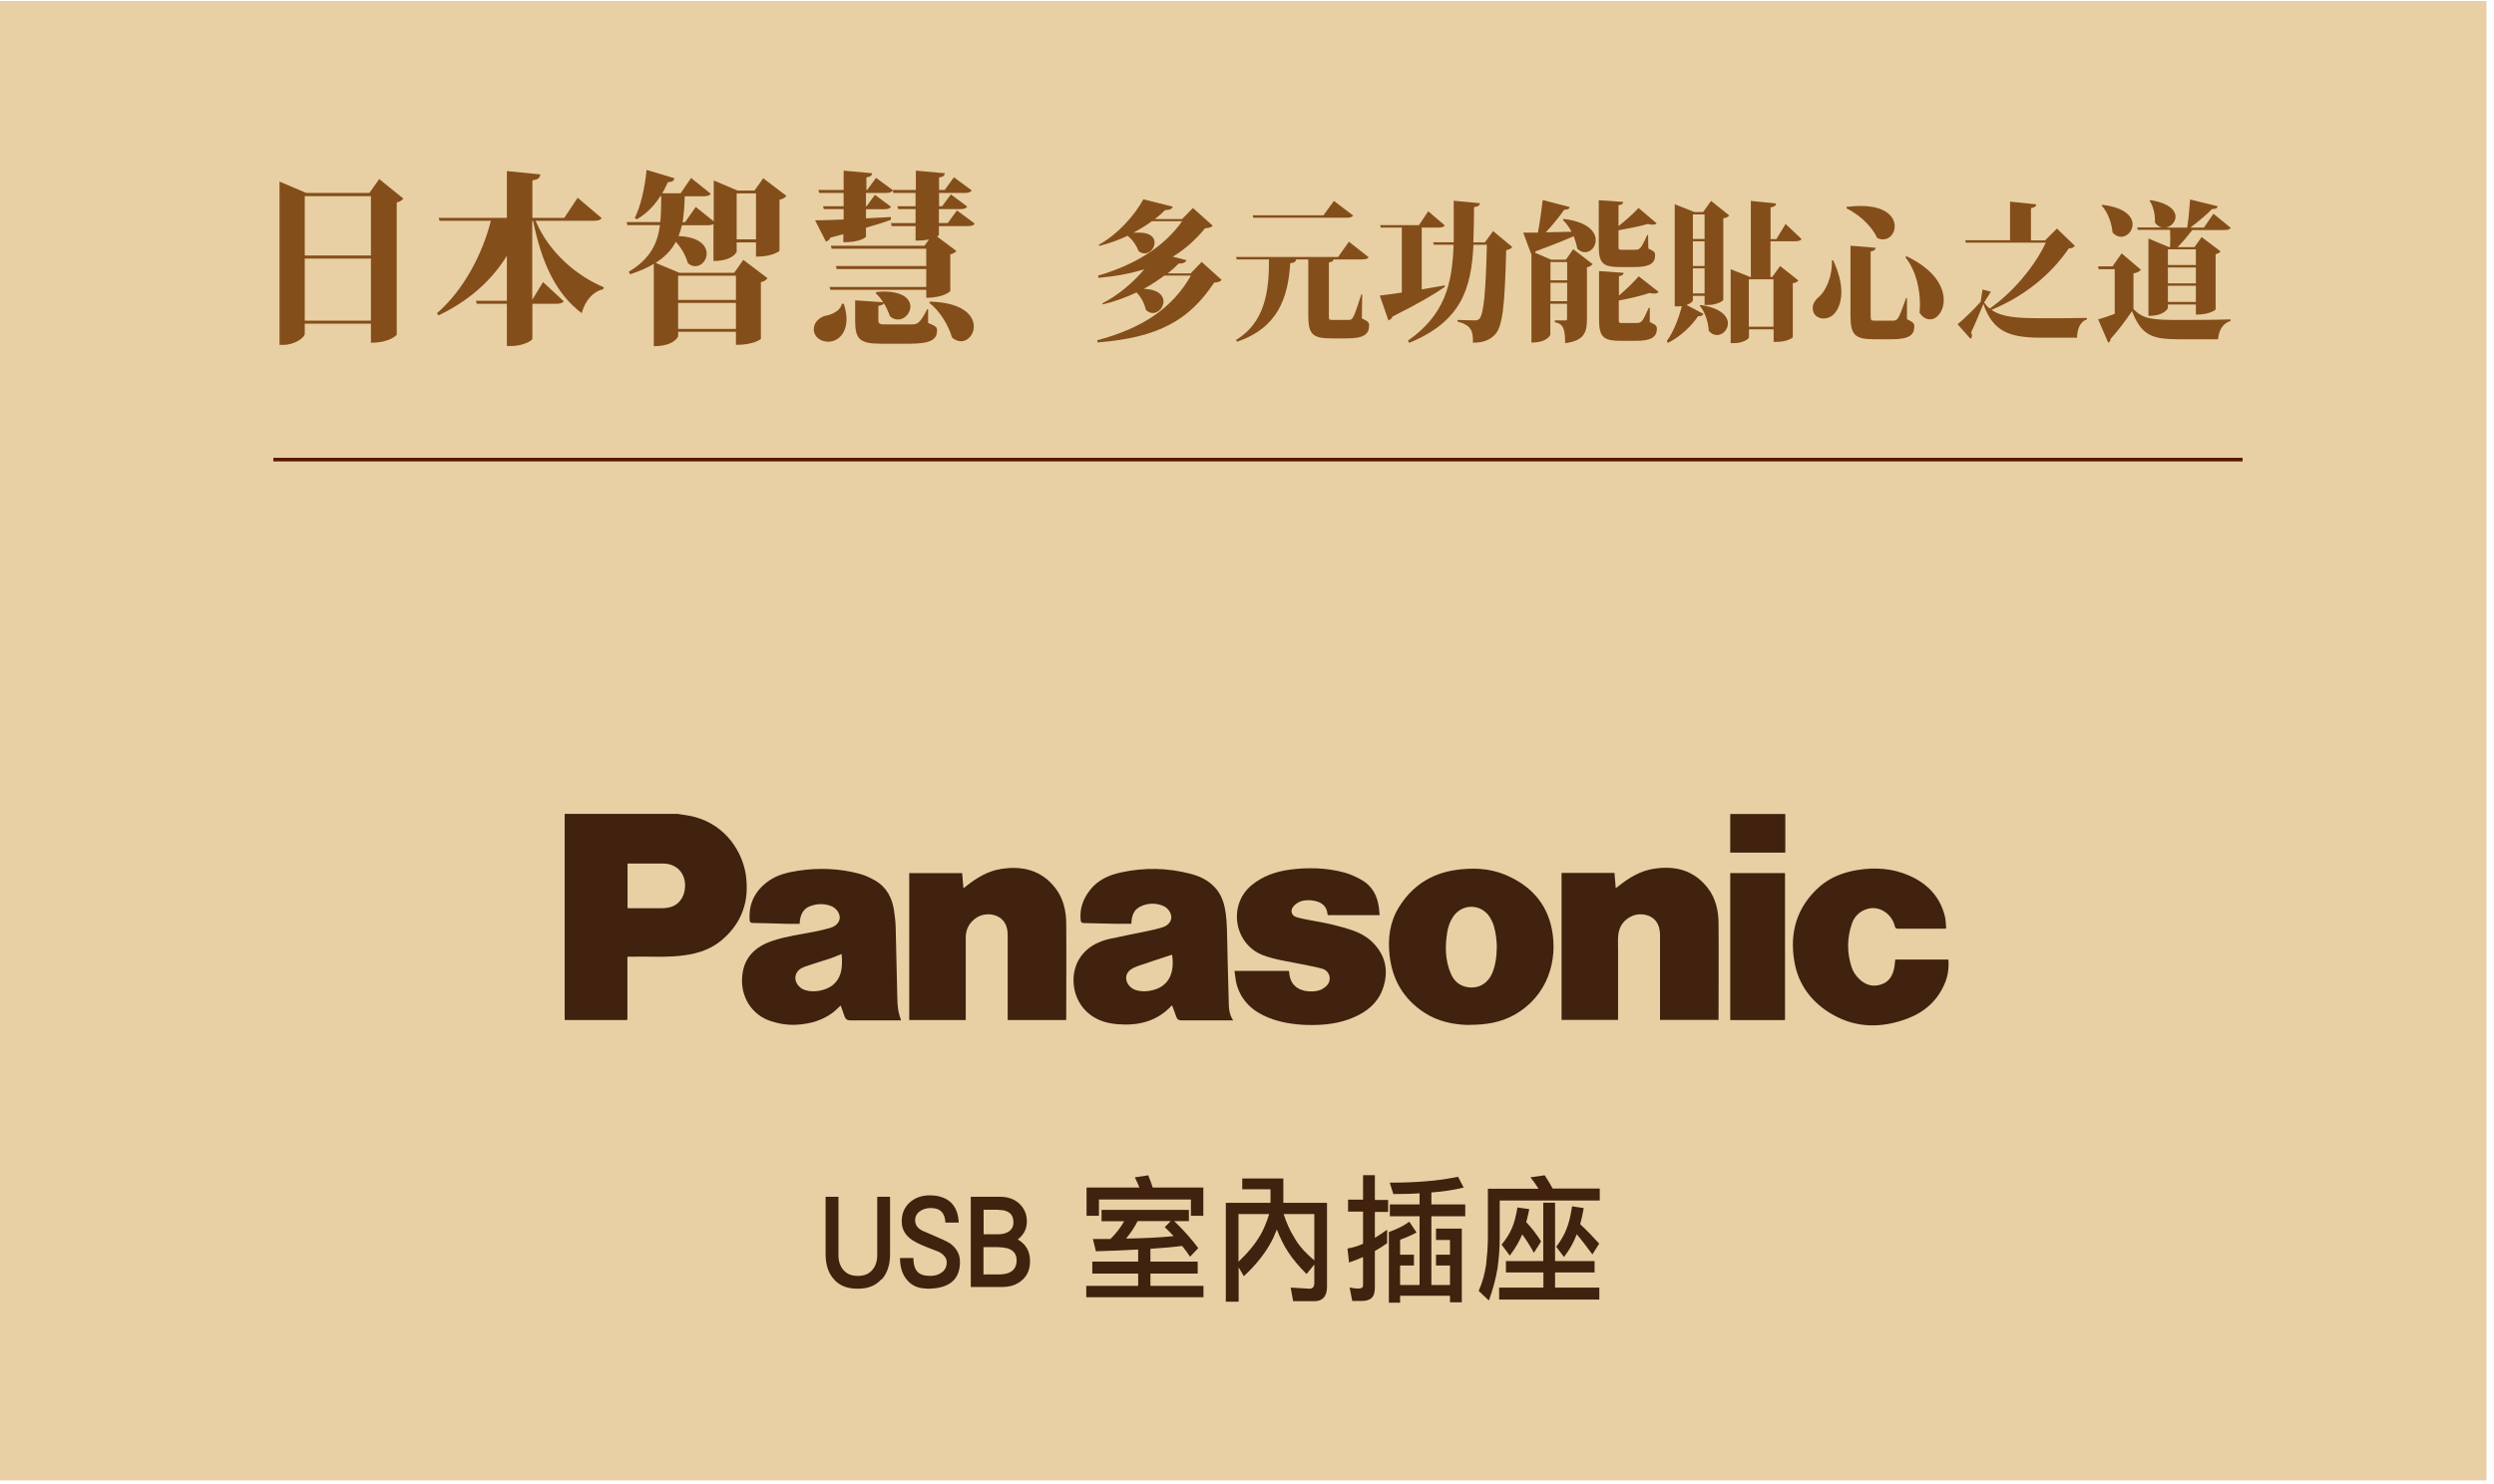 <svg width="173" height="103" viewBox="0 0 173 103" fill="none" xmlns="http://www.w3.org/2000/svg">
<path d="M172.48 0.07H0V102.72H172.48V0.07Z" fill="#E8D0A4"/>
<path d="M18.96 31.89H155.56" stroke="#581804" stroke-width="0.25" stroke-miterlimit="10"/>
<path d="M26.3 12.42L27.98 13.78C27.91 13.88 27.75 14 27.52 14.05V23.23C27.52 23.23 27.07 23.78 25.73 23.78V22.46H21.14V23.16C21.14 23.42 20.45 23.93 19.65 23.93H19.39V12.6L21.25 13.39H25.62L26.31 12.42H26.3ZM25.73 13.61H21.14V17.73H25.73V13.61ZM21.14 22.25H25.73V17.94H21.14V22.25Z" fill="#844E1A"/>
<path d="M41.73 15.14C41.63 15.28 41.48 15.32 41.14 15.32H37.15C38.1 17.55 40.02 19.15 41.88 19.93L41.84 20.07C41.16 20.22 40.6 20.82 40.35 21.73C38.59 20.4 37.58 18.3 36.98 15.32H36.92V20.8L37.67 19.57L39.1 20.9C39.02 21.04 38.84 21.08 38.52 21.08H36.93V23.5C36.93 23.65 36.22 24.01 35.49 24.01H35.16V21.08H33.07L33.02 20.87H35.16V17.75C34.09 19.48 32.51 20.89 30.42 21.88L30.31 21.73C32.14 20.16 33.46 17.65 34.05 15.32H30.49L30.43 15.12H35.16V11.87L37.48 12.1C37.46 12.33 37.35 12.46 36.93 12.51V15.12H39.14L40.07 13.72L41.74 15.14H41.73Z" fill="#844E1A"/>
<path d="M52.93 12.36L54.55 13.59C54.48 13.69 54.32 13.81 54.07 13.86V17.41C54.07 17.41 53.62 17.81 52.44 17.81V16.82H51.1V17.47C51.1 17.47 50.85 18.11 49.49 18.11V15.55C49.39 15.61 49.24 15.63 49.03 15.63H47.3C47.24 15.9 47.17 16.14 47.07 16.38C48.52 16.44 49.02 17.05 49.02 17.6C49.02 18.06 48.66 18.47 48.23 18.47C48.06 18.47 47.88 18.41 47.71 18.25C47.57 17.74 47.26 17.19 46.88 16.78C46.59 17.33 46.14 17.82 45.48 18.24L47.13 18.93H50.93L51.56 18.03L53.24 19.3C53.17 19.4 53.03 19.53 52.78 19.58V23.52C52.78 23.52 52.32 23.93 51.05 23.93V23.02H47.04V23.34C47.04 23.34 46.79 24.02 45.35 24.02V18.31C44.91 18.58 44.37 18.81 43.72 19.03L43.61 18.86C45.12 17.95 45.61 16.89 45.78 15.62H43.52L43.47 15.41H45.8C45.86 14.85 45.86 14.26 45.87 13.61H45.81C45.35 14.33 44.79 14.86 44.17 15.22L44.03 15.12C44.42 14.38 44.73 13.07 44.85 11.79L46.79 12.37C46.74 12.54 46.64 12.63 46.33 12.64C46.21 12.91 46.08 13.16 45.94 13.41H47.21L47.94 12.35L49.3 13.44C49.22 13.58 49.04 13.62 48.74 13.62H47.5C47.48 14.27 47.44 14.87 47.35 15.42H47.52L48.26 14.36L49.51 15.36V12.52L51.16 13.22H52.34L52.95 12.36H52.93ZM51.05 19.13H47.04V20.81H51.05V19.13ZM47.04 22.82H51.05V21.02H47.04V22.82ZM51.1 16.61H52.44V13.42H51.1V16.61Z" fill="#844E1A"/>
<path d="M58.53 21.08C58.66 21.48 58.72 21.83 58.72 22.14C58.72 23.18 58.09 23.71 57.45 23.71C56.94 23.71 56.45 23.39 56.45 22.84C56.45 22.37 56.82 22.05 57.21 21.92C57.72 21.84 58.32 21.55 58.39 21.08H58.53ZM57.61 16.48C57.53 16.65 57.41 16.74 57.29 16.76L56.54 15.29C56.98 15.29 57.68 15.26 58.52 15.23V14.51H57.15L57.09 14.31H58.52V13.39H56.83L56.77 13.18H58.52V11.84L60.5 12.02C60.48 12.17 60.4 12.26 60.1 12.31V13.18H60.15L60.77 12.34L61.95 13.21V13.18H63.53V11.84L65.54 12.02C65.52 12.17 65.44 12.28 65.14 12.31V13.18H65.53L66.17 12.3L67.4 13.21C67.32 13.36 67.15 13.39 66.85 13.39H65.14V14.31H65.35L65.96 13.49L67.09 14.33C67.01 14.48 66.84 14.51 66.55 14.51H65.13V15.48H65.74L66.38 14.6L67.61 15.51C67.53 15.66 67.36 15.69 67.06 15.69H65.13V16.3C65.13 16.3 65.08 16.36 65.01 16.42L66.34 17.41C66.28 17.5 66.14 17.6 65.92 17.65V20.2C65.92 20.2 65.5 20.66 64.25 20.66V20.11H57.6L57.54 19.91H64.25V18.67H58.04L57.98 18.46H64.25V17.26H57.69L57.63 17.05H64.13L64.44 16.61C64.04 16.69 63.96 16.69 63.51 16.69V15.69H61.86L61.8 15.48H63.51V14.51H62.31L62.25 14.31H63.51V13.39H61.97L61.92 13.21C61.84 13.36 61.67 13.39 61.38 13.39H60.07V14.31H60.11L60.69 13.52L61.8 14.34C61.72 14.49 61.55 14.52 61.26 14.52H60.07V15.15L61.8 15.06V15.25C61.35 15.42 60.79 15.6 60.07 15.8V16.43C60.07 16.43 59.76 16.81 58.5 16.81V16.25L57.6 16.49L57.61 16.48ZM64.38 21.46V22.41C64.93 22.63 65 22.7 65 22.93C65 23.53 64.61 23.85 63.1 23.85H61.15C59.65 23.85 59.32 23.56 59.32 22.26V20.84L61.26 20.97C61.11 20.73 60.93 20.51 60.74 20.34L60.8 20.26C60.98 20.25 61.15 20.23 61.29 20.23C62.67 20.23 63.15 20.77 63.15 21.27C63.15 21.73 62.76 22.17 62.29 22.17C62.11 22.17 61.91 22.11 61.73 21.94C61.63 21.65 61.48 21.31 61.3 21.03C61.28 21.12 61.19 21.18 60.93 21.22V22.27C60.93 22.43 61.05 22.51 61.29 22.51H63.13C63.64 22.51 63.77 22.51 64.32 21.45H64.39L64.38 21.46ZM64.52 20.93C66.81 20.99 67.55 21.9 67.55 22.66C67.55 23.21 67.15 23.68 66.66 23.68C66.46 23.68 66.24 23.6 66.04 23.42C65.78 22.54 65.18 21.56 64.46 21.01L64.52 20.92V20.93Z" fill="#844E1A"/>
<path d="M83.35 18.17L84.74 19.42C84.65 19.54 84.5 19.59 84.22 19.61C82.51 22.19 80.39 23.43 76.14 23.76L76.11 23.61C79.23 22.78 81.32 21.39 82.61 19.12H80.77C80.34 19.44 79.87 19.75 79.35 20.04C80.36 20.08 80.71 20.52 80.71 20.92C80.71 21.32 80.37 21.72 79.97 21.72C79.82 21.72 79.65 21.66 79.49 21.51C79.39 21.07 79.16 20.62 78.84 20.29C78.12 20.63 77.34 20.92 76.51 21.12L76.46 21.05C77.58 20.49 78.62 19.58 79.38 18.68C78.47 18.97 77.42 19.17 76.2 19.28L76.16 19.13C78.79 18.35 80.76 17.11 82 15.35H79.9C79.52 15.63 79.1 15.89 78.63 16.14C78.78 16.14 78.9 16.14 79.03 16.14C79.8 16.14 80.09 16.48 80.09 16.84C80.09 17.2 79.78 17.58 79.4 17.58C79.26 17.58 79.13 17.54 78.98 17.43C78.83 17.02 78.54 16.61 78.22 16.36C77.61 16.65 76.95 16.89 76.26 17.06L76.21 16.99C77.54 16.26 78.73 14.91 79.31 13.83L81.35 14.34C81.3 14.49 81.17 14.57 80.82 14.58C80.61 14.79 80.37 15 80.11 15.2H82L82.75 14.43L84.12 15.66C84.03 15.77 83.88 15.82 83.59 15.84C82.94 16.63 82.22 17.29 81.35 17.81L82.3 18.05C82.24 18.2 82.11 18.29 81.76 18.29C81.53 18.52 81.28 18.75 81 18.97H82.59L83.35 18.18V18.17Z" fill="#844E1A"/>
<path d="M94.49 20.44L94.47 22.09C94.91 22.3 94.97 22.38 94.97 22.59C94.97 23.14 94.66 23.48 93.47 23.48H92.37C91.03 23.48 90.75 23.19 90.75 21.86V18H89.9C89.88 18.17 89.78 18.24 89.5 18.26C89.35 20.67 88.64 22.75 85.81 23.71L85.74 23.59C87.72 22.39 88.05 20.23 88.02 18H85.79L85.74 17.83H92.82L93.57 16.77L94.94 17.85C94.87 17.96 94.74 18 94.47 18H92.5C92.5 18.1 92.42 18.17 92.18 18.21V21.89C92.18 22.18 92.18 22.2 92.44 22.2H93.47C93.68 22.2 93.75 22.2 93.87 21.99C93.99 21.79 94.17 21.23 94.43 20.43H94.49V20.44ZM93.86 14.96C93.78 15.07 93.65 15.11 93.39 15.11H86.94L86.9 14.94H91.8L92.53 13.94L93.87 14.96H93.86Z" fill="#844E1A"/>
<path d="M100.22 19.81V19.91C99.51 20.4 98.36 21.09 96.6 21.96C96.54 22.09 96.44 22.2 96.31 22.23L95.71 20.51C96.03 20.48 96.58 20.39 97.24 20.3V15.79H95.78L95.74 15.62H98.43L99.07 14.66L100.22 15.64C100.15 15.75 100.01 15.79 99.76 15.79H98.62V20.08L100.23 19.8L100.22 19.81ZM103.58 16.04L104.9 17.14C104.83 17.23 104.7 17.32 104.48 17.36C104.38 21.27 104.23 22.73 103.66 23.26C103.27 23.62 102.9 23.77 102.17 23.78C102.19 23.01 102.09 22.57 101.1 22.31V22.2C101.47 22.22 102.06 22.22 102.29 22.23C102.44 22.23 102.51 22.21 102.61 22.13C102.93 21.82 103.06 20.19 103.14 16.98H102.21C102.06 19.99 101.4 22.29 97.75 23.79L97.66 23.64C100.22 21.85 100.74 19.71 100.83 16.98H99.46L99.41 16.81H100.84C100.84 16.51 100.84 14.37 100.84 13.93L102.65 14.1C102.65 14.25 102.55 14.33 102.25 14.37C102.25 15.23 102.23 16.04 102.2 16.82H103L103.56 16.05L103.58 16.04Z" fill="#844E1A"/>
<path d="M108.89 14.36C108.86 14.48 108.77 14.55 108.51 14.55C108.19 15 107.73 15.58 107.23 16.12C107.76 16.11 108.37 16.09 109.01 16.08C108.85 15.76 108.63 15.47 108.4 15.25L108.46 15.19C110.14 15.39 110.69 16.08 110.69 16.66C110.69 17.12 110.35 17.5 109.95 17.5C109.78 17.5 109.58 17.43 109.41 17.25C109.36 16.97 109.27 16.67 109.16 16.39C108.55 16.66 107.71 17 106.54 17.43C106.52 17.47 106.49 17.5 106.47 17.53L107.6 18.02H108.62L109.13 17.29L110.47 18.32C110.41 18.4 110.29 18.51 110.08 18.55V22.13C110.08 22.99 109.95 23.64 108.57 23.81C108.57 22.73 108.39 22.47 107.85 22.35V22.23H108.62C108.68 22.23 108.7 22.2 108.7 22.1V21.08H107.54V23.23C107.54 23.23 107.35 23.77 106.23 23.77V17.67L105.66 16.14H106.68C106.82 15.39 106.94 14.52 107.01 13.88L108.9 14.37L108.89 14.36ZM108.71 18.18H107.55V19.45H108.71V18.18ZM107.55 20.9H108.71V19.62H107.55V20.9ZM114.35 17.25C114.78 17.45 114.81 17.52 114.81 17.72C114.81 18.25 114.45 18.53 113.4 18.53H112.36C111.14 18.53 110.9 18.23 110.9 17.04V13.89L112.59 14.01C112.59 14.13 112.52 14.2 112.27 14.24V15.69C112.78 15.29 113.36 14.76 113.66 14.43L114.92 15.5C114.85 15.56 114.76 15.59 114.63 15.59C114.53 15.59 114.43 15.57 114.3 15.54C113.81 15.69 112.99 15.85 112.27 15.98V17.06C112.27 17.31 112.27 17.33 112.48 17.33H113.39C113.72 17.33 113.81 17.33 114.26 16.31H114.32L114.34 17.25H114.35ZM114.44 21.38V22.34C114.88 22.55 114.93 22.62 114.93 22.82C114.93 23.36 114.57 23.65 113.49 23.65H112.41C111.17 23.65 110.92 23.34 110.92 22.13V18.81L112.63 18.93C112.61 19.04 112.56 19.12 112.3 19.17V20.51C112.81 20.08 113.37 19.53 113.67 19.17L115.06 20.26C114.99 20.33 114.89 20.37 114.73 20.37C114.64 20.37 114.54 20.36 114.42 20.33C113.9 20.51 113.07 20.71 112.29 20.85V22.14C112.29 22.4 112.29 22.41 112.52 22.41H113.48C113.64 22.41 113.76 22.41 113.88 22.29C114 22.17 114.16 21.83 114.37 21.36H114.43L114.44 21.38Z" fill="#844E1A"/>
<path d="M118.14 14.71L118.69 13.94L119.95 14.95C119.88 15.04 119.78 15.12 119.54 15.15V20.8C119.54 20.87 119.12 21.16 118.47 21.16H118.24V20.53H117.43V20.85C117.43 20.91 117.28 21.06 116.99 21.16L118.16 21.78C118.11 21.88 118.02 21.96 117.79 21.94C117.33 22.62 116.58 23.35 115.7 23.79L115.62 23.67C116.11 22.99 116.48 22 116.66 21.24C116.49 21.26 116.46 21.26 116.17 21.26V14.17L117.52 14.71H118.13H118.14ZM118.24 14.88H117.43V16.58H118.24V14.88ZM118.24 16.74H117.43V18.46H118.24V16.74ZM117.43 20.36H118.24V18.62H117.43V20.36ZM117.95 21.16C119.38 21.37 119.86 21.95 119.86 22.44C119.86 22.88 119.49 23.25 119.1 23.25C118.91 23.25 118.7 23.16 118.53 22.95C118.5 22.35 118.27 21.64 117.9 21.21L117.96 21.16H117.95ZM124.97 16.59C124.89 16.7 124.75 16.74 124.5 16.74H122.81V19.22H122.93L123.48 18.46L124.75 19.46C124.68 19.54 124.6 19.62 124.36 19.65V23.39C124.36 23.45 123.94 23.72 123.26 23.72H123.03V22.85H121.32V23.41C121.32 23.5 120.93 23.81 120.28 23.81H120.05V18.68L121.43 19.23H121.45V13.94L123.2 14.12C123.18 14.27 123.09 14.35 122.82 14.39V16.59H123.22L123.86 15.54L124.99 16.61L124.97 16.59ZM123.02 19.38H121.31V22.67H123.02V19.38Z" fill="#844E1A"/>
<path d="M127.16 18.06C127.57 18.94 127.73 19.67 127.73 20.28C127.73 21.16 127.32 22.1 126.49 22.1C126.05 22.1 125.74 21.8 125.74 21.38C125.74 21.11 125.89 20.85 126.1 20.66C126.6 20.28 127.11 19.27 127.07 18.07H127.17L127.16 18.06ZM128.1 14.35C128.45 14.31 128.77 14.29 129.06 14.29C130.82 14.29 131.43 15.05 131.43 15.7C131.43 16.19 131.09 16.61 130.62 16.61C130.49 16.61 130.36 16.58 130.21 16.51C129.96 15.93 129.24 15.03 128.09 14.46V14.36L128.1 14.35ZM128.36 17.05L130.1 17.19C130.1 17.31 130.03 17.4 129.76 17.45V21.91C129.76 22.23 129.79 22.25 130.06 22.25H131.24C131.43 22.25 131.54 22.25 131.66 22.07C131.79 21.89 131.97 21.38 132.22 20.68H132.28V22.15C132.73 22.36 132.79 22.45 132.79 22.65C132.79 23.23 132.45 23.54 131.23 23.54H130C128.65 23.54 128.36 23.23 128.36 21.87V17.04V17.05ZM132.25 17.78C134.19 18.7 134.83 19.9 134.83 20.82C134.83 21.6 134.37 22.16 133.87 22.16C133.63 22.16 133.37 22.03 133.15 21.7C133.17 21.52 133.18 21.34 133.18 21.13C133.18 20.11 132.94 18.82 132.17 17.85L132.24 17.78H132.25Z" fill="#844E1A"/>
<path d="M142.66 15.84L143.92 17.05C143.85 17.17 143.76 17.22 143.5 17.24C142.27 19.05 140.43 20.55 138.14 21.5C138.86 22 139.89 22.08 141.57 22.08C142.28 22.08 144 22.08 144.76 22.06V22.17C144.3 22.29 144.08 22.85 144.08 23.43H141.54C139.31 23.43 138.23 22.96 137.58 21.09C137.33 21.7 136.95 22.62 136.72 23.08C136.77 23.15 136.79 23.21 136.79 23.28C136.79 23.37 136.75 23.45 136.69 23.51L135.79 22.5C136.22 22.15 136.96 21.43 137.39 20.94L137.52 20.09L138.1 20.24L137.63 20.99C137.75 21.16 137.87 21.29 138.02 21.41C139.63 20.28 141.11 18.52 141.91 16.84H136.37L136.32 16.67H139.43V13.99L141.25 14.18C141.23 14.31 141.15 14.4 140.88 14.44V16.68H141.86L142.67 15.87L142.66 15.84Z" fill="#844E1A"/>
<path d="M148.5 18.73C148.41 18.83 148.27 18.92 147.99 18.97V21.45C148.65 22.12 149.26 22.2 151.06 22.2C152.11 22.2 153.53 22.2 154.73 22.16V22.27C154.22 22.42 153.92 22.86 153.86 23.54H151.07C149.22 23.54 148.52 23.21 147.89 21.59C147.46 22.23 146.83 23.06 146.41 23.51C146.41 23.66 146.33 23.73 146.24 23.78L145.54 22.16C145.85 22.08 146.26 21.93 146.69 21.78V18.68H145.57L145.54 18.48H146.54L147.17 17.58L148.51 18.72L148.5 18.73ZM145.83 14.21C147.41 14.4 147.93 15.03 147.93 15.57C147.93 16.04 147.55 16.43 147.13 16.43C146.94 16.43 146.72 16.34 146.54 16.13C146.48 15.47 146.21 14.72 145.78 14.26L145.84 14.21H145.83ZM148.29 15.95L148.25 15.78H149.96C149.79 15.75 149.61 15.63 149.48 15.44C149.51 14.92 149.37 14.31 149.11 13.93L149.17 13.88C150.48 14.1 150.91 14.6 150.91 15.04C150.91 15.4 150.6 15.72 150.25 15.79H151.72C151.81 15.21 151.88 14.4 151.92 13.84L153.83 14.31C153.8 14.45 153.71 14.51 153.45 14.5C153.08 14.88 152.49 15.38 151.94 15.79H152.88L153.54 14.83L154.74 15.81C154.67 15.92 154.54 15.96 154.28 15.96H152.07C151.78 16.34 151.39 16.81 151.05 17.15H152.22L152.72 16.45L154.03 17.44C153.98 17.51 153.88 17.6 153.69 17.64V21.48C153.69 21.48 153.32 21.83 152.32 21.83V21.13H150.38V21.37C150.38 21.37 150.17 21.92 149.03 21.92V16.55L150.44 17.14H150.53C150.55 16.78 150.55 16.29 150.53 15.95H148.29ZM152.32 17.3H150.38V18.39H152.32V17.3ZM150.38 18.56V19.66H152.32V18.56H150.38ZM150.38 20.95H152.32V19.83H150.38V20.95Z" fill="#844E1A"/>
<path d="M61.13 88.77C60.75 89.21 60.2 89.42 59.49 89.42C58.78 89.42 58.23 89.21 57.85 88.77C57.46 88.34 57.27 87.76 57.27 87.03V83.04H58.16V87.09C58.16 87.52 58.28 87.87 58.52 88.14C58.76 88.41 59.09 88.53 59.51 88.53C59.93 88.53 60.25 88.41 60.49 88.14C60.73 87.87 60.85 87.53 60.85 87.09V83.04H61.74V87.03C61.74 87.76 61.55 88.33 61.17 88.77H61.13Z" fill="#40220F"/>
<path d="M64.33 89.41C63.73 89.41 63.27 89.23 62.94 88.84C62.6 88.46 62.43 87.94 62.43 87.29H63.36C63.36 87.75 63.47 88.07 63.65 88.25C63.83 88.44 64.12 88.53 64.54 88.53C64.85 88.53 65.12 88.45 65.34 88.28C65.56 88.12 65.67 87.89 65.67 87.58C65.67 87.3 65.49 87.06 65.14 86.87C64.84 86.76 64.55 86.63 64.25 86.52C63.72 86.31 63.34 86.11 63.11 85.92C62.74 85.61 62.55 85.23 62.55 84.75C62.55 84.19 62.74 83.75 63.13 83.41C63.5 83.1 63.94 82.94 64.49 82.94C65.07 82.94 65.55 83.09 65.9 83.38C66.28 83.71 66.48 84.2 66.5 84.83H65.58C65.55 84.16 65.22 83.82 64.56 83.82C64.27 83.82 64.02 83.9 63.82 84.04C63.59 84.19 63.48 84.42 63.48 84.68C63.48 84.94 63.61 85.17 63.87 85.33C63.93 85.38 64.17 85.48 64.58 85.65C65.28 85.95 65.73 86.16 65.91 86.28C66.36 86.61 66.59 87.03 66.59 87.56C66.59 88.81 65.82 89.42 64.31 89.42L64.33 89.41Z" fill="#40220F"/>
<path d="M70.88 88.84C70.52 89.15 70.07 89.3 69.51 89.3H67.34V83.04H69.39C69.9 83.04 70.33 83.19 70.68 83.49C71.04 83.82 71.23 84.23 71.23 84.75C71.23 85.27 71.02 85.67 70.6 86C71.17 86.33 71.45 86.83 71.45 87.51C71.45 88.08 71.26 88.52 70.88 88.84ZM69.25 83.94H68.23V85.64H69.27C69.56 85.64 69.81 85.57 69.99 85.44C70.19 85.3 70.3 85.09 70.3 84.81C70.3 84.23 69.94 83.95 69.25 83.95V83.94ZM70.03 86.67C69.81 86.57 69.46 86.53 68.98 86.53H68.22V88.43H69.28C70.1 88.43 70.52 88.1 70.52 87.45C70.52 87.08 70.36 86.82 70.03 86.67Z" fill="#40220F"/>
<path d="M82.47 83.94V84.73H81.45C82.11 85.36 82.66 85.99 83.12 86.6L82.55 87.2C82.39 86.95 82.2 86.7 82 86.45C81.4 86.53 80.67 86.59 79.8 86.65V87.54H83.08V88.37H79.8V89.22H83.48V90.01H75.35V89.22H78.95V88.37H75.77V87.54H78.95V86.7C78.07 86.75 77.1 86.79 76.02 86.82L75.81 85.97C76.23 85.97 76.64 85.97 77.03 85.97C77.41 85.59 77.73 85.18 77.98 84.74H76.41V83.95H82.47V83.94ZM79.97 82.4H83.47V84.36H82.61V83.23H76.23V84.36H75.37V82.4H79.04C78.94 82.15 78.83 81.92 78.72 81.69L79.65 81.55C79.76 81.81 79.86 82.1 79.96 82.4H79.97ZM80.8 85.14L81.21 84.73H78.91C78.72 85.12 78.45 85.53 78.11 85.94C79.43 85.92 80.54 85.86 81.41 85.77C81.22 85.57 81.02 85.36 80.8 85.15V85.14Z" fill="#40220F"/>
<path d="M92.05 89.3C92.05 89.63 91.97 89.88 91.81 90.05C91.66 90.201 91.47 90.281 91.23 90.281H89.7L89.53 89.341L90.88 89.421C91.07 89.4 91.17 89.27 91.17 89.01V87.74L90.63 88.4C90.11 87.88 89.69 87.38 89.37 86.9C89.06 86.43 88.8 85.9 88.57 85.311C88.42 85.691 88.28 86.01 88.11 86.3C87.69 87.05 87.08 87.811 86.28 88.55L85.92 87.93V90.32H85.03V83.46H88.13V82.52H86.17V81.77H89.02V83.46H92.05V89.3ZM87.43 85.701C87.65 85.311 87.86 84.82 88.04 84.24H85.91V87.55C86.61 86.88 87.11 86.26 87.42 85.701H87.43ZM89.77 85.85C90.07 86.4 90.54 86.93 91.17 87.451V84.24H89.04C89.24 84.85 89.48 85.391 89.77 85.85Z" fill="#40220F"/>
<path d="M94.55 83.26V81.54H95.37V83.26H96.29V84.09H95.37V85.89C95.65 85.72 95.94 85.53 96.22 85.32V86.26C95.95 86.46 95.66 86.64 95.37 86.8V89.33C95.37 89.68 95.3 89.92 95.15 90.05C95.02 90.19 94.79 90.27 94.44 90.27H93.8L93.62 89.33C93.86 89.39 94.07 89.41 94.23 89.41C94.44 89.41 94.55 89.33 94.55 89.18V87.22C94.24 87.36 93.91 87.49 93.58 87.6L93.47 86.63C93.82 86.57 94.18 86.47 94.55 86.3V84.07H93.51V83.24H94.55V83.26ZM101.53 82.4C100.89 82.56 100.14 82.68 99.29 82.74V83.57H101.64V84.39H99.29V89.16H100.58V87.81H99.61V87.06H100.58V86.04H99.61V85.25H101.4V90.36H100.58V89.91H97.12V90.39H96.34V85.48C96.86 85.31 97.33 85.08 97.76 84.77L98.26 85.52C97.9 85.71 97.52 85.88 97.12 86.02V87.06H98.08V87.81H97.12V89.16H98.47V84.39H96.41V83.57H98.47V82.8C97.9 82.84 97.29 82.85 96.65 82.85L96.4 82.06C98.26 82.06 99.84 81.93 101.14 81.65L101.53 82.4Z" fill="#40220F"/>
<path d="M107.71 82.47H110.97V83.3H104.03V85.89C104.03 86.56 103.98 87.26 103.88 87.99C103.75 88.76 103.55 89.5 103.28 90.24L102.57 89.57C102.83 88.98 103 88.37 103.09 87.73C103.16 87.08 103.21 86.46 103.21 85.9V82.48H106.72C106.55 82.2 106.36 81.94 106.16 81.69L107.15 81.55C107.34 81.83 107.52 82.13 107.71 82.48V82.47ZM107.05 87.5V83.45H107.87V87.5H110.61V88.29H107.87V89.34H110.94V90.17H103.99V89.34H107.06V88.29H104.46V87.5H107.06H107.05ZM106.08 83.9C106.01 84.24 105.94 84.55 105.87 84.8C106.24 85.19 106.59 85.64 106.9 86.14L106.4 86.93C106.13 86.43 105.86 86.01 105.59 85.65C105.41 86.11 105.12 86.6 104.73 87.12L104.16 86.36C104.48 85.98 104.72 85.59 104.88 85.21C105.04 84.85 105.16 84.38 105.26 83.78L106.08 83.9ZM109.86 83.82C109.78 84.26 109.7 84.64 109.61 84.94C110.05 85.35 110.49 85.8 110.93 86.29L110.46 87.04C110.01 86.43 109.65 85.96 109.37 85.64C109.19 86.15 108.9 86.68 108.49 87.22L107.95 86.51C108.27 86.09 108.51 85.68 108.67 85.25C108.83 84.87 108.95 84.35 109.05 83.7L109.83 83.82H109.86Z" fill="#40220F"/>
<path d="M47.05 56.48C47.41 56.54 47.78 56.58 48.13 56.67C50.42 57.26 51.5 59.19 51.73 60.66C52 62.47 51.5 64.01 50.08 65.22C49.34 65.85 48.45 66.15 47.5 66.28C46.27 66.46 45.03 66.35 43.79 66.38C43.7 66.38 43.62 66.38 43.52 66.38V70.76C43.46 70.76 43.41 70.78 43.37 70.78C42.01 70.78 40.66 70.78 39.3 70.78C39.26 70.78 39.21 70.78 39.17 70.76V56.47H47.04L47.05 56.48ZM43.54 63.02C43.54 63.02 43.62 63.02 43.65 63.02C44.34 63.02 45.02 63.02 45.71 63.02C45.93 63.02 46.16 63.02 46.38 62.97C47.05 62.84 47.48 62.3 47.52 61.54C47.57 60.6 46.94 59.92 46 59.92C45.24 59.92 44.49 59.92 43.73 59.92H43.53C43.53 60.95 43.53 61.94 43.53 62.94C43.53 62.96 43.53 62.99 43.54 63.02Z" fill="#40220F"/>
<path d="M123.84 56.48V59.16H120.02V56.48H123.84Z" fill="#40220F"/>
<path d="M66.99 70.78H63.07V60.58H66.74C66.77 60.92 66.8 61.26 66.83 61.63C66.9 61.58 66.94 61.54 66.99 61.51C67.73 60.92 68.52 60.43 69.46 60.29C70.95 60.06 72.27 60.39 73.23 61.65C73.76 62.35 73.95 63.18 73.96 64.04C73.98 66.24 73.96 68.44 73.96 70.64C73.96 70.68 73.96 70.72 73.95 70.78H69.9V70.53C69.9 68.68 69.9 66.84 69.9 64.99C69.9 64.83 69.9 64.68 69.87 64.52C69.7 63.41 68.41 63.18 67.67 63.72C67.22 64.05 66.99 64.49 66.99 65.05C66.99 65.65 66.99 66.25 66.99 66.85C66.99 68.08 66.99 69.31 66.99 70.53V70.78Z" fill="#40220F"/>
<path d="M115.15 70.78V70.54C115.15 68.69 115.15 66.85 115.15 65C115.15 64.84 115.15 64.69 115.12 64.53C114.96 63.48 113.88 63.27 113.21 63.56C112.63 63.82 112.31 64.28 112.25 64.91C112.22 65.26 112.24 65.61 112.24 65.96C112.24 67.49 112.24 69.02 112.24 70.54V70.77H108.32V60.57H111.99C112.02 60.91 112.05 61.25 112.08 61.63C112.15 61.58 112.2 61.54 112.25 61.5C112.99 60.91 113.78 60.42 114.72 60.28C116.21 60.05 117.52 60.38 118.48 61.64C119.01 62.34 119.2 63.17 119.21 64.03C119.23 66.24 119.21 68.44 119.21 70.65C119.21 70.69 119.21 70.72 119.21 70.77H115.15V70.78Z" fill="#40220F"/>
<path d="M55.49 64.1C55.17 64.1 54.87 64.1 54.56 64.1C53.78 64.08 53 64.05 52.22 64.04C52.06 64.04 52.01 63.98 52 63.84C51.92 62.65 52.41 61.75 53.37 61.09C53.96 60.69 54.64 60.53 55.34 60.42C56.78 60.2 58.22 60.25 59.63 60.63C60.02 60.74 60.4 60.92 60.75 61.12C61.5 61.57 61.87 62.29 62.01 63.13C62.07 63.53 62.12 63.93 62.13 64.34C62.17 65.92 62.2 67.51 62.24 69.09C62.24 69.42 62.26 69.75 62.31 70.08C62.34 70.32 62.43 70.54 62.5 70.8H62.32C61.21 70.8 60.1 70.8 58.98 70.8C58.76 70.8 58.65 70.71 58.59 70.54C58.51 70.32 58.44 70.11 58.36 69.89C58.35 69.85 58.33 69.81 58.31 69.77C58.14 69.93 57.99 70.09 57.81 70.23C57.07 70.8 56.22 71.04 55.3 71.1C54.68 71.14 54.08 71.05 53.49 70.86C52.14 70.43 51.37 69.16 51.48 67.78C51.58 66.45 52.38 65.68 53.59 65.28C54.55 64.96 55.54 64.83 56.53 64.64C56.89 64.57 57.25 64.48 57.6 64.38C58 64.26 58.24 63.99 58.25 63.67C58.25 63.33 57.98 62.98 57.61 62.85C57.12 62.68 56.64 62.7 56.16 62.89C55.7 63.08 55.53 63.47 55.48 63.93C55.48 63.99 55.48 64.04 55.47 64.11L55.49 64.1ZM58.37 66.2C58.1 66.31 57.85 66.41 57.6 66.5C57.34 66.59 57.08 66.66 56.82 66.75C56.49 66.86 56.17 66.95 55.84 67.07C55.55 67.18 55.3 67.33 55.2 67.65C55.07 68.07 55.37 68.55 55.85 68.7C56.17 68.8 56.49 68.8 56.81 68.75C57.54 68.62 58.09 68.26 58.31 67.52C58.43 67.1 58.42 66.66 58.38 66.21L58.37 66.2Z" fill="#40220F"/>
<path d="M78.46 64.099C78.11 64.099 77.78 64.099 77.45 64.099C76.7 64.079 75.95 64.059 75.2 64.049C75.03 64.049 74.97 63.989 74.96 63.829C74.88 63.029 75.15 62.329 75.64 61.719C76.18 61.049 76.92 60.719 77.74 60.539C79.37 60.179 81 60.209 82.62 60.639C83.33 60.829 83.96 61.159 84.42 61.749C84.8 62.239 84.95 62.819 85.03 63.409C85.08 63.789 85.1 64.169 85.11 64.549C85.15 66.159 85.18 67.779 85.23 69.389C85.24 69.859 85.23 70.339 85.54 70.799H85.31C84.19 70.799 83.06 70.799 81.94 70.799C81.77 70.799 81.67 70.739 81.61 70.589C81.53 70.379 81.45 70.159 81.37 69.939C81.35 69.879 81.33 69.829 81.31 69.759C81.28 69.779 81.26 69.779 81.25 69.799C80.24 70.879 78.96 71.179 77.55 71.069C76.85 71.019 76.17 70.829 75.6 70.389C74.3 69.399 74.08 67.369 75.13 66.169C75.62 65.609 76.26 65.309 76.96 65.149C77.87 64.949 78.79 64.769 79.71 64.579C80.01 64.519 80.32 64.439 80.62 64.349C81.01 64.229 81.25 63.959 81.25 63.649C81.25 63.319 80.99 62.969 80.65 62.839C80.15 62.649 79.64 62.659 79.15 62.879C78.71 63.069 78.54 63.439 78.49 63.889C78.49 63.949 78.49 64.009 78.48 64.089L78.46 64.099ZM81.31 66.239C80.53 66.499 79.74 66.749 78.96 67.019C78.78 67.079 78.6 67.159 78.44 67.269C78.07 67.529 78.02 67.949 78.27 68.319C78.41 68.519 78.59 68.639 78.82 68.709C79.13 68.799 79.43 68.799 79.75 68.749C81.05 68.529 81.51 67.549 81.3 66.239H81.31Z" fill="#40220F"/>
<path d="M101.94 71.12C100.88 71.11 99.77 70.9 98.78 70.25C97.35 69.31 96.58 67.97 96.39 66.29C96.26 65.12 96.4 63.98 97.03 62.96C97.93 61.5 99.23 60.63 100.94 60.37C102.11 60.2 103.27 60.23 104.37 60.68C106.1 61.39 107.29 62.62 107.65 64.49C108.07 66.63 107.37 69.11 105.04 70.42C104.11 70.94 103.1 71.11 101.94 71.11V71.12ZM103.83 65.63C103.82 65.5 103.81 65.26 103.78 65.03C103.72 64.53 103.61 64.05 103.33 63.62C102.72 62.68 101.4 62.69 100.79 63.62C100.58 63.94 100.45 64.3 100.39 64.68C100.23 65.66 100.24 66.63 100.64 67.56C100.9 68.18 101.39 68.5 102.05 68.52C102.68 68.54 103.23 68.16 103.49 67.57C103.75 66.98 103.82 66.36 103.83 65.63Z" fill="#40220F"/>
<path d="M85.64 67.369H89.41C89.43 67.509 89.44 67.639 89.47 67.769C89.59 68.319 90 68.689 90.64 68.769C90.91 68.809 91.21 68.799 91.47 68.729C91.67 68.679 91.88 68.539 92.03 68.389C92.41 67.999 92.24 67.369 91.73 67.219C91.27 67.089 90.79 67.009 90.32 66.909C89.41 66.719 88.49 66.609 87.61 66.279C85.6 65.509 85.16 62.789 86.82 61.419C87.6 60.779 88.51 60.469 89.49 60.339C90.73 60.179 91.96 60.209 93.17 60.519C93.6 60.629 94.03 60.819 94.42 61.039C95.15 61.439 95.52 62.099 95.64 62.909C95.67 63.099 95.68 63.289 95.7 63.499H92.1C92.08 63.399 92.07 63.289 92.04 63.189C91.9 62.749 91.56 62.579 91.14 62.499C90.81 62.439 90.47 62.439 90.16 62.569C89.99 62.639 89.81 62.769 89.7 62.919C89.49 63.179 89.59 63.529 89.91 63.629C90.26 63.739 90.62 63.799 90.99 63.869C91.98 64.039 92.95 64.249 93.89 64.579C94.44 64.779 94.95 65.079 95.34 65.519C96.19 66.449 96.32 67.539 95.89 68.689C95.54 69.609 94.83 70.179 93.95 70.569C92.9 71.039 91.79 71.149 90.65 71.119C89.73 71.089 88.83 70.949 87.98 70.609C86.93 70.189 86.14 69.489 85.8 68.369C85.7 68.049 85.69 67.709 85.63 67.359L85.64 67.369Z" fill="#40220F"/>
<path d="M135 64.43C134.9 64.43 134.85 64.439 134.79 64.439C133.75 64.439 132.7 64.439 131.66 64.439C131.52 64.439 131.47 64.4 131.44 64.269C131.22 63.38 130.34 62.819 129.52 63.069C129 63.23 128.63 63.58 128.46 64.09C128.12 65.079 128.11 66.079 128.43 67.079C128.53 67.4 128.71 67.68 128.95 67.909C129.39 68.35 129.91 68.499 130.49 68.309C131.07 68.12 131.32 67.65 131.41 67.07C131.43 66.909 131.45 66.749 131.47 66.579H135.15C135.2 67.139 135.13 67.68 134.92 68.189C134.44 69.379 133.55 70.189 132.38 70.65C130.59 71.34 128.79 71.37 127.09 70.379C125.69 69.57 124.75 68.35 124.47 66.73C124.12 64.689 124.64 62.91 126.23 61.51C126.97 60.87 127.86 60.529 128.82 60.37C130.08 60.16 131.32 60.249 132.49 60.779C133.72 61.33 134.58 62.239 134.91 63.58C134.98 63.849 134.97 64.129 135 64.419V64.43Z" fill="#40220F"/>
<path d="M123.82 70.78H120.02V60.58H123.82V70.78Z" fill="#40220F"/>
</svg>
